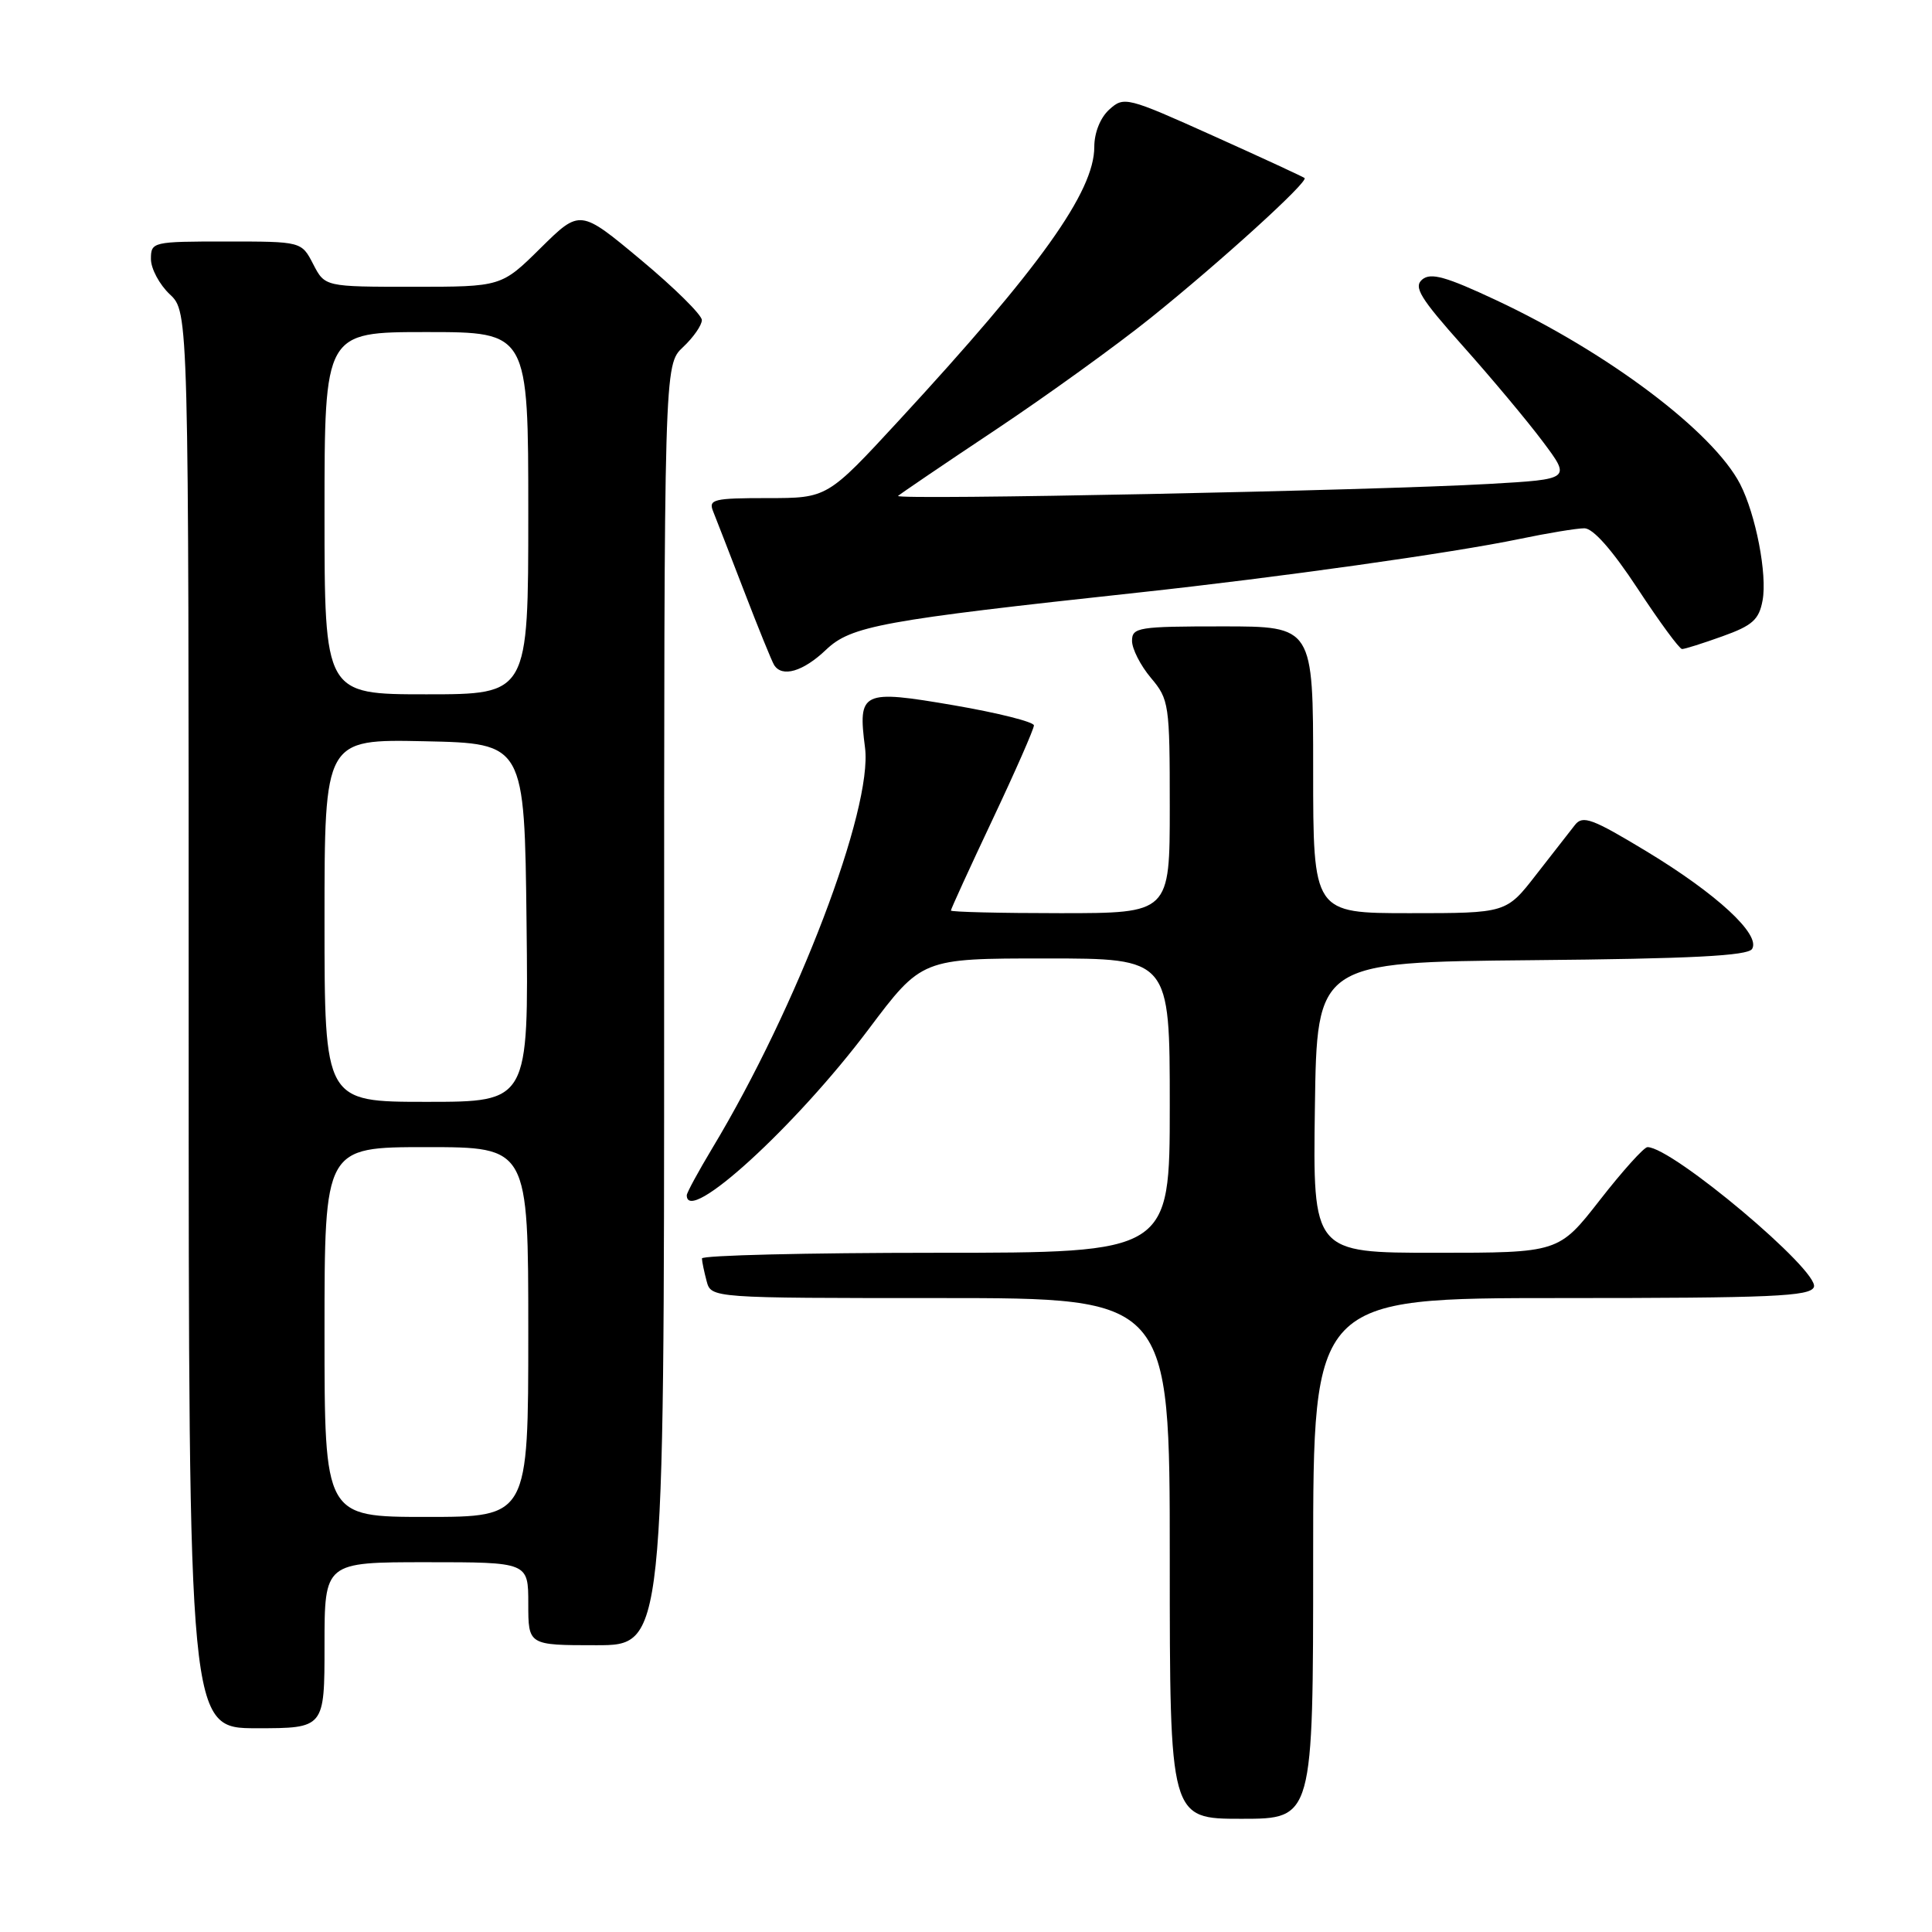 <?xml version="1.0" encoding="UTF-8" standalone="no"?>
<!DOCTYPE svg PUBLIC "-//W3C//DTD SVG 1.1//EN" "http://www.w3.org/Graphics/SVG/1.1/DTD/svg11.dtd" >
<svg xmlns="http://www.w3.org/2000/svg" xmlns:xlink="http://www.w3.org/1999/xlink" version="1.1" viewBox="0 0 256 256">
 <g >
 <path fill="currentColor"
d=" M 174.00 206.50 C 174.00 172.00 174.00 172.00 206.89 172.00 C 234.78 172.00 239.87 171.78 240.35 170.54 C 241.15 168.45 221.59 152.00 218.30 152.00 C 217.84 152.00 215.00 155.15 212.00 159.00 C 206.54 166.00 206.54 166.00 190.25 166.00 C 173.96 166.00 173.96 166.00 174.23 146.75 C 174.50 127.50 174.50 127.50 202.95 127.23 C 224.12 127.04 231.60 126.65 232.16 125.74 C 233.33 123.85 227.51 118.46 218.19 112.82 C 210.98 108.46 209.72 107.99 208.69 109.31 C 208.03 110.14 205.72 113.12 203.54 115.91 C 199.59 121.00 199.59 121.00 186.79 121.00 C 174.00 121.00 174.00 121.00 174.00 102.00 C 174.00 83.00 174.00 83.00 162.00 83.00 C 150.83 83.00 150.00 83.13 150.00 84.92 C 150.00 85.98 151.12 88.18 152.50 89.82 C 154.91 92.68 155.00 93.31 155.00 106.89 C 155.00 121.00 155.00 121.00 140.50 121.00 C 132.53 121.00 126.00 120.84 126.00 120.65 C 126.00 120.45 128.47 115.05 131.50 108.63 C 134.53 102.22 137.00 96.59 137.00 96.12 C 137.00 95.66 132.24 94.46 126.42 93.46 C 114.16 91.36 113.66 91.60 114.62 99.07 C 115.66 107.16 105.63 133.46 94.39 152.13 C 92.53 155.23 91.00 158.04 91.00 158.38 C 91.00 162.42 105.40 149.27 115.07 136.41 C 122.14 127.00 122.14 127.00 138.57 127.00 C 155.00 127.00 155.00 127.00 155.00 146.50 C 155.00 166.00 155.00 166.00 124.00 166.00 C 106.95 166.00 93.01 166.34 93.01 166.75 C 93.02 167.16 93.30 168.51 93.63 169.75 C 94.23 172.00 94.23 172.00 124.62 172.00 C 155.00 172.00 155.00 172.00 155.00 206.50 C 155.00 241.00 155.00 241.00 164.50 241.00 C 174.00 241.00 174.00 241.00 174.00 206.50 Z  M 43.00 218.00 C 43.00 207.00 43.00 207.00 56.50 207.00 C 70.00 207.00 70.00 207.00 70.00 212.50 C 70.00 218.00 70.00 218.00 79.00 218.00 C 88.00 218.00 88.00 218.00 88.00 133.17 C 88.00 48.35 88.00 48.35 90.50 46.00 C 91.88 44.71 93.00 43.09 93.00 42.41 C 93.00 41.73 89.37 38.14 84.93 34.44 C 76.86 27.71 76.86 27.71 71.65 32.85 C 66.44 38.00 66.44 38.00 54.74 38.00 C 43.05 38.00 43.05 38.00 41.50 35.00 C 39.95 32.00 39.95 32.00 29.97 32.00 C 20.20 32.00 20.00 32.05 20.00 34.33 C 20.00 35.60 21.13 37.71 22.50 39.00 C 25.00 41.35 25.00 41.35 25.00 135.17 C 25.00 229.00 25.00 229.00 34.00 229.00 C 43.00 229.00 43.00 229.00 43.00 218.00 Z  M 109.45 86.10 C 112.77 82.94 116.77 82.20 151.00 78.50 C 169.38 76.51 192.50 73.26 201.32 71.42 C 205.06 70.64 208.94 70.00 209.94 70.00 C 211.10 70.00 213.64 72.89 217.00 78.00 C 219.89 82.40 222.53 86.00 222.88 86.00 C 223.22 86.01 225.63 85.25 228.24 84.31 C 232.21 82.89 233.08 82.11 233.55 79.56 C 234.19 76.13 232.65 68.17 230.57 64.13 C 226.98 57.20 213.07 46.72 198.24 39.77 C 191.61 36.66 189.59 36.09 188.46 37.03 C 187.27 38.02 188.17 39.49 193.85 45.86 C 197.60 50.06 202.36 55.75 204.42 58.50 C 208.17 63.50 208.17 63.50 197.34 64.12 C 182.04 65.00 118.40 66.29 119.00 65.71 C 119.28 65.45 125.07 61.51 131.88 56.98 C 138.69 52.44 147.96 45.75 152.49 42.11 C 161.71 34.70 173.42 24.06 172.86 23.59 C 172.66 23.42 167.21 20.90 160.74 17.99 C 149.32 12.85 148.93 12.75 146.99 14.51 C 145.80 15.58 145.00 17.58 145.00 19.46 C 145.00 25.40 137.81 35.46 119.08 55.75 C 109.62 66.00 109.62 66.00 101.70 66.00 C 94.56 66.00 93.85 66.17 94.49 67.75 C 94.88 68.71 96.73 73.49 98.61 78.36 C 100.48 83.23 102.27 87.62 102.57 88.11 C 103.62 89.81 106.42 88.99 109.45 86.10 Z  M 43.00 176.50 C 43.00 152.00 43.00 152.00 56.50 152.00 C 70.00 152.00 70.00 152.00 70.00 176.50 C 70.00 201.00 70.00 201.00 56.50 201.00 C 43.00 201.00 43.00 201.00 43.00 176.50 Z  M 43.00 121.97 C 43.00 97.94 43.00 97.94 56.25 98.22 C 69.50 98.50 69.50 98.50 69.77 122.25 C 70.04 146.00 70.04 146.00 56.52 146.00 C 43.00 146.00 43.00 146.00 43.00 121.97 Z  M 43.00 68.00 C 43.00 44.00 43.00 44.00 56.50 44.00 C 70.00 44.00 70.00 44.00 70.00 68.00 C 70.00 92.00 70.00 92.00 56.50 92.00 C 43.00 92.00 43.00 92.00 43.00 68.00 Z "/>
</g>
</svg>